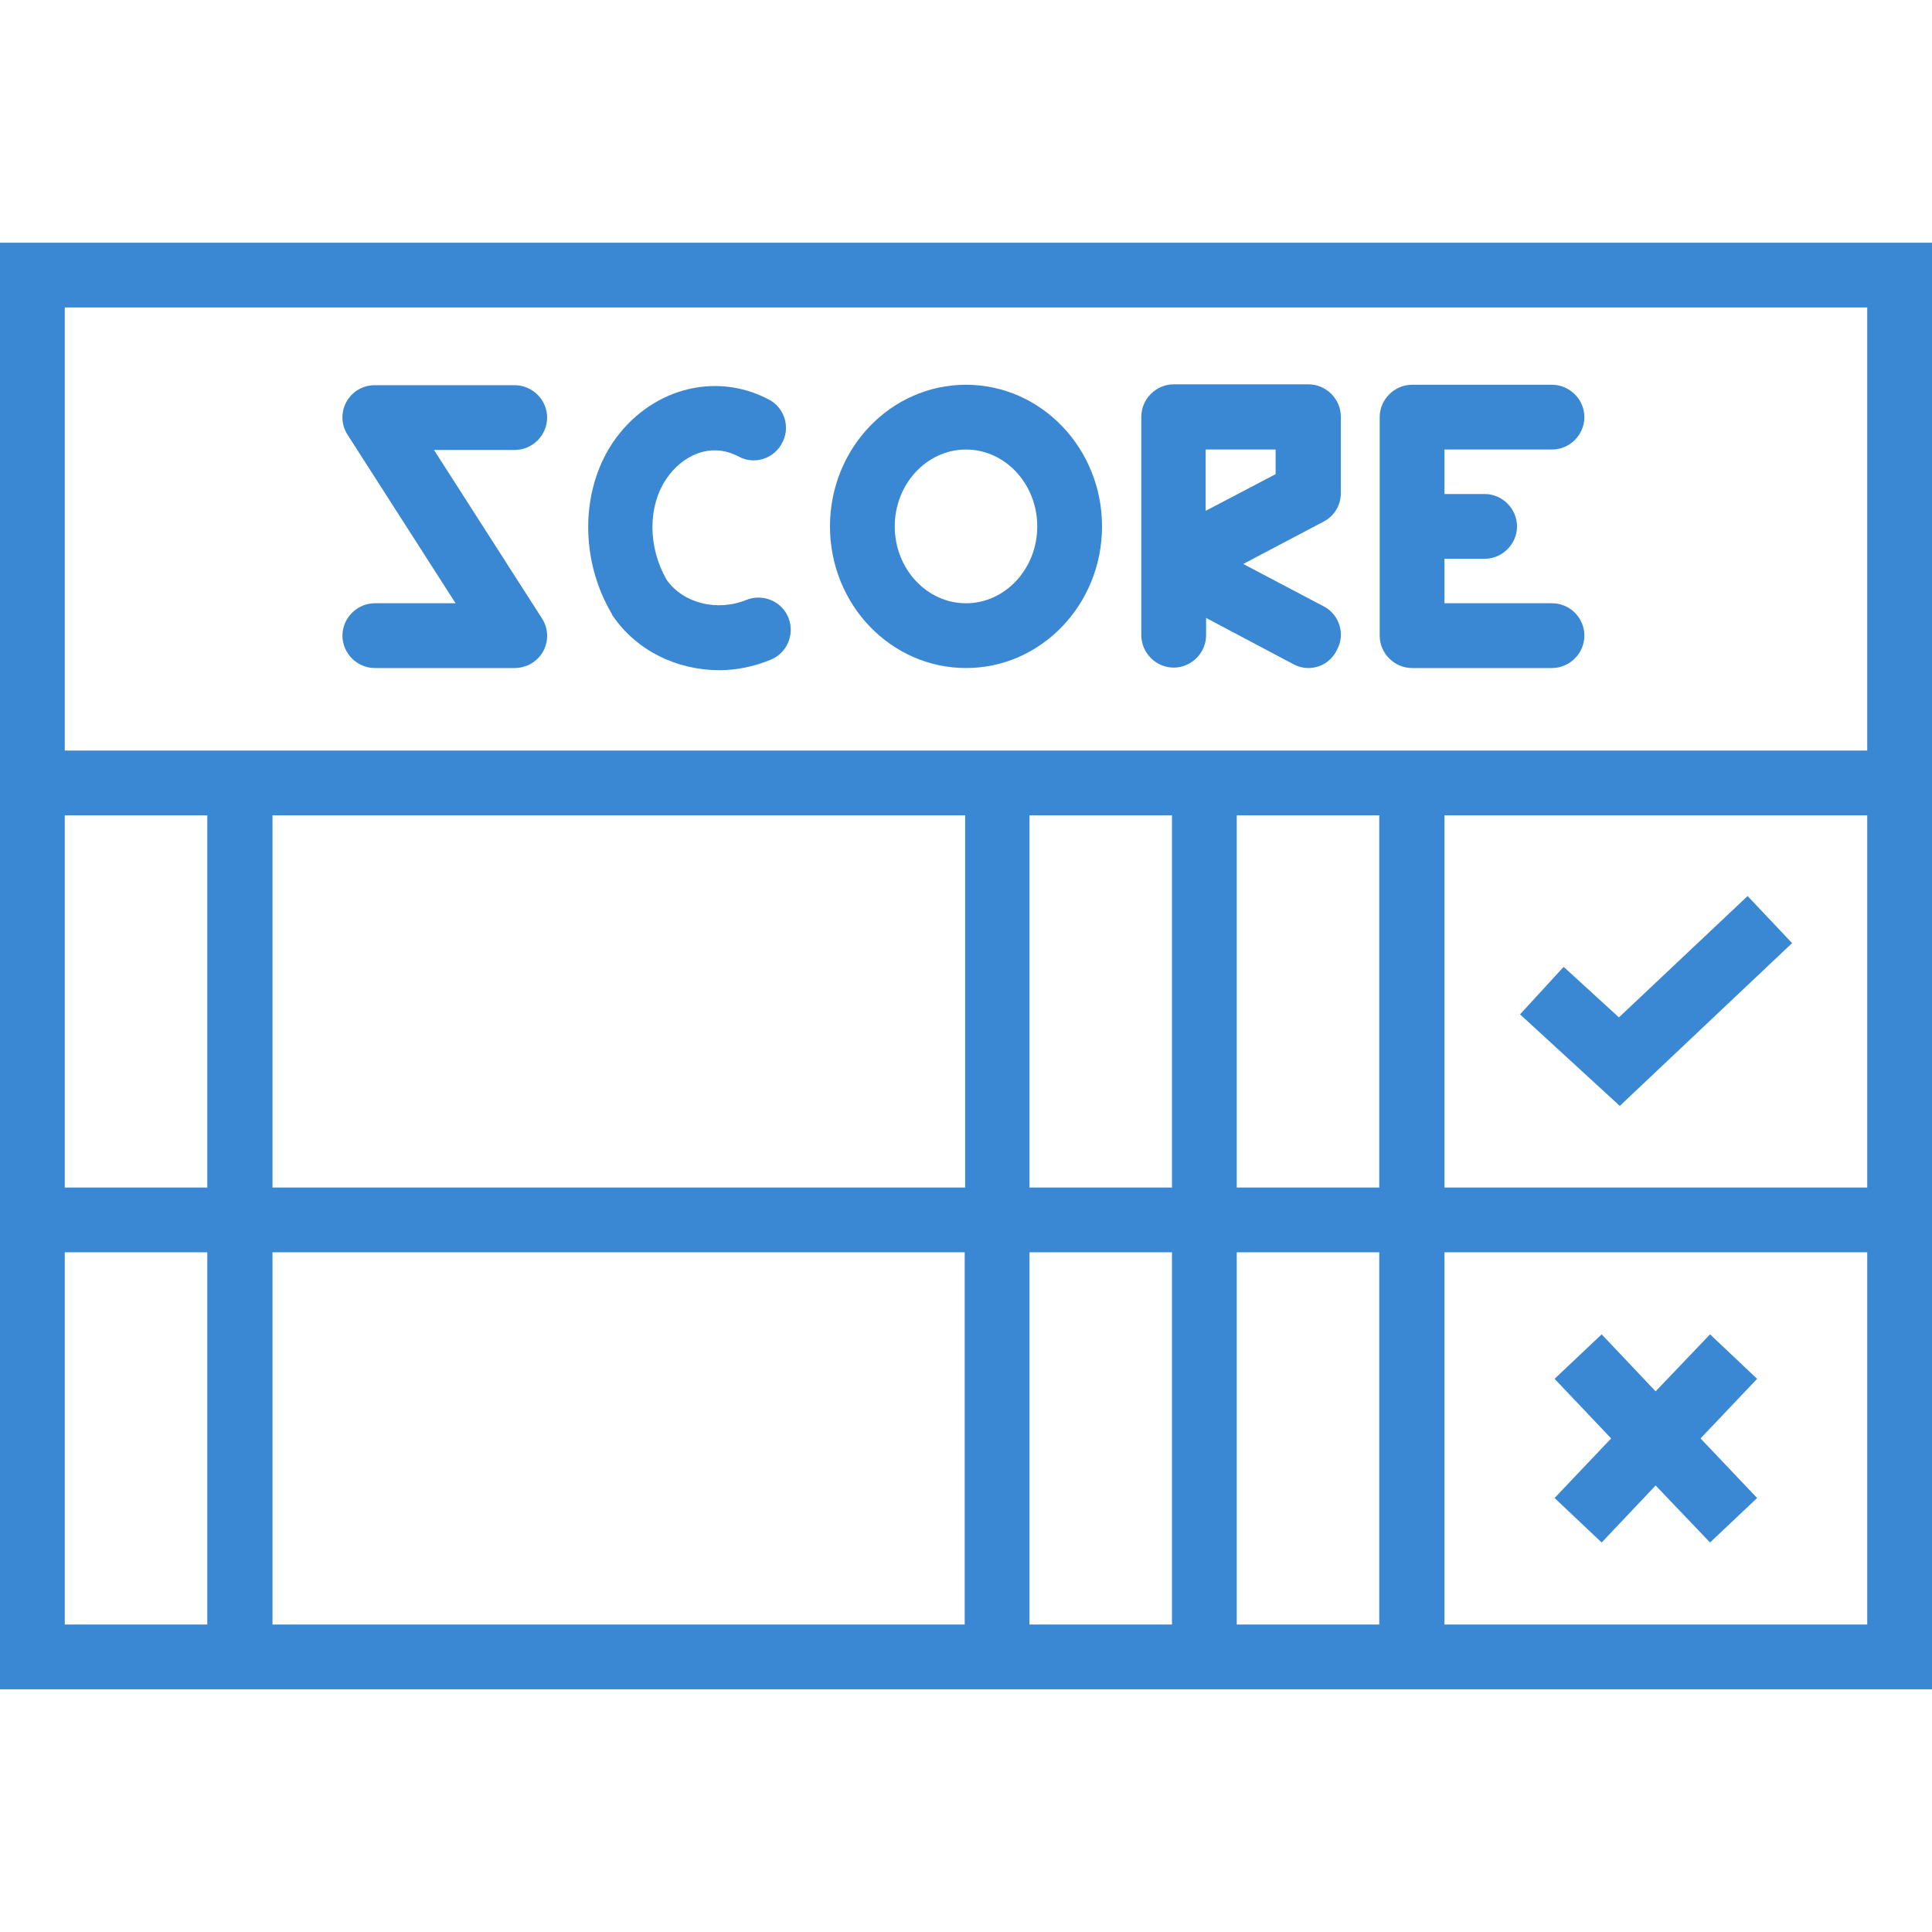 <?xml version="1.0" encoding="iso-8859-1"?>
<!-- Generator: Adobe Illustrator 19.0.0, SVG Export Plug-In . SVG Version: 6.00 Build 0)  -->
<svg version="1.1" id="Layer_1" xmlns="http://www.w3.org/2000/svg" xmlns:xlink="http://www.w3.org/1999/xlink" x="0px" y="0px"
	 viewBox="0 0 299.758 299.758" style="enable-background:new 0 0 299.758 299.758;" xml:space="preserve" fill="#3a88d3" >
<g>
	<g>
		<g>
			<path d="M149.879,103.649c11.658,0,21.105-9.849,21.105-21.976c0-12.127-9.447-21.976-21.105-21.976
				c-11.658,0-21.105,9.849-21.105,21.976C128.774,93.8,138.221,103.649,149.879,103.649z M149.879,69.747
				c6.097,0,11.055,5.36,11.055,11.926s-4.958,11.926-11.055,11.926c-6.097,0-11.055-5.36-11.055-11.926
				S143.782,69.747,149.879,69.747z"/>
			<path d="M182.106,103.582c2.747,0,5.025-2.278,5.025-5.025v-2.68l13.534,7.169c0.737,0.402,1.541,0.603,2.345,0.603
				c1.809,0,3.551-1.005,4.422-2.814c1.34-2.412,0.402-5.494-2.077-6.767l-12.462-6.566l12.462-6.566
				c1.675-0.871,2.68-2.546,2.68-4.422V64.655c0-2.747-2.278-5.025-5.025-5.025h-20.904c-2.747,0-5.025,2.278-5.025,5.025v33.902
				C177.081,101.304,179.359,103.582,182.106,103.582z M187.064,69.747h10.854v3.819l-10.854,5.695V69.747z"/>
			<path d="M95.073,95.542c3.685,5.427,9.983,8.442,16.549,8.442c2.613,0,5.293-0.536,7.906-1.608
				c2.546-1.005,3.819-3.886,2.814-6.499c-1.005-2.546-3.886-3.819-6.499-2.814c-4.556,1.876-9.849,0.536-12.395-3.082
				c-2.948-5.092-2.948-11.39-0.067-15.678c2.345-3.484,6.7-5.829,11.189-3.484c2.412,1.34,5.494,0.402,6.767-2.077
				c1.34-2.412,0.402-5.494-2.077-6.767c-8.375-4.422-18.559-1.608-24.187,6.7c-5.025,7.504-5.092,18.224-0.134,26.599
				C94.939,95.341,95.006,95.475,95.073,95.542z"/>
			<path d="M219.09,103.649h21.708c2.747,0,5.025-2.278,5.025-5.025s-2.211-5.025-5.025-5.025h-16.683v-6.901h6.231
				c2.747,0,5.025-2.278,5.025-5.025s-2.278-5.025-5.025-5.025h-6.231v-6.901h16.683c2.747,0,5.025-2.278,5.025-5.025
				s-2.278-5.025-5.025-5.025H219.09c-2.747,0-5.025,2.278-5.025,5.025v33.902C214.065,101.371,216.343,103.649,219.09,103.649z"/>
			<path d="M53.131,98.624c0,2.747,2.278,5.025,5.025,5.025h21.708c1.809,0,3.551-1.005,4.422-2.613
				c0.871-1.608,0.804-3.551-0.201-5.092l-16.75-26.13h12.529c2.747,0,5.025-2.278,5.025-5.025c0-2.747-2.278-5.025-5.025-5.025
				H58.156c-1.876,0-3.551,1.005-4.422,2.613c-0.871,1.608-0.804,3.551,0.201,5.092l16.75,26.13H58.156
				C55.409,93.599,53.131,95.877,53.131,98.624z"/>
			<path d="M0,37.654v224.45h299.758V37.654H0z M32.16,252.054H10.05V194.3h22.11V252.054z M32.16,184.25H10.05v-57.754h22.11
				V184.25z M149.678,252.054H42.277V194.3h107.401V252.054z M149.745,184.25H42.277v-57.754h107.468V184.25z M181.838,252.054
				h-22.11V194.3h22.11V252.054z M181.838,184.25h-22.11v-57.754h22.11V184.25z M213.998,252.054h-22.11V194.3h22.11V252.054z
				 M213.998,184.25h-22.11v-57.754h22.11V184.25z M289.708,252.054h-65.593V194.3h65.593V252.054z M289.708,184.25h-65.593v-57.754
				h65.593V184.25z M289.708,116.446H10.05V47.704h279.658V116.446z"/>
			<polygon points="278.05,146.327 271.149,139.024 251.183,157.851 242.607,150.012 235.84,157.382 251.317,171.586 			"/>
			<polygon points="248.503,239.323 256.878,230.479 265.32,239.323 272.623,232.422 263.846,223.176 272.623,213.93 
				265.32,207.029 256.878,215.873 248.503,207.029 241.2,213.93 249.977,223.176 241.2,232.422 			"/>
		</g>
	</g>
</g>
<g>
</g>
<g>
</g>
<g>
</g>
<g>
</g>
<g>
</g>
<g>
</g>
<g>
</g>
<g>
</g>
<g>
</g>
<g>
</g>
<g>
</g>
<g>
</g>
<g>
</g>
<g>
</g>
<g>
</g>
</svg>
